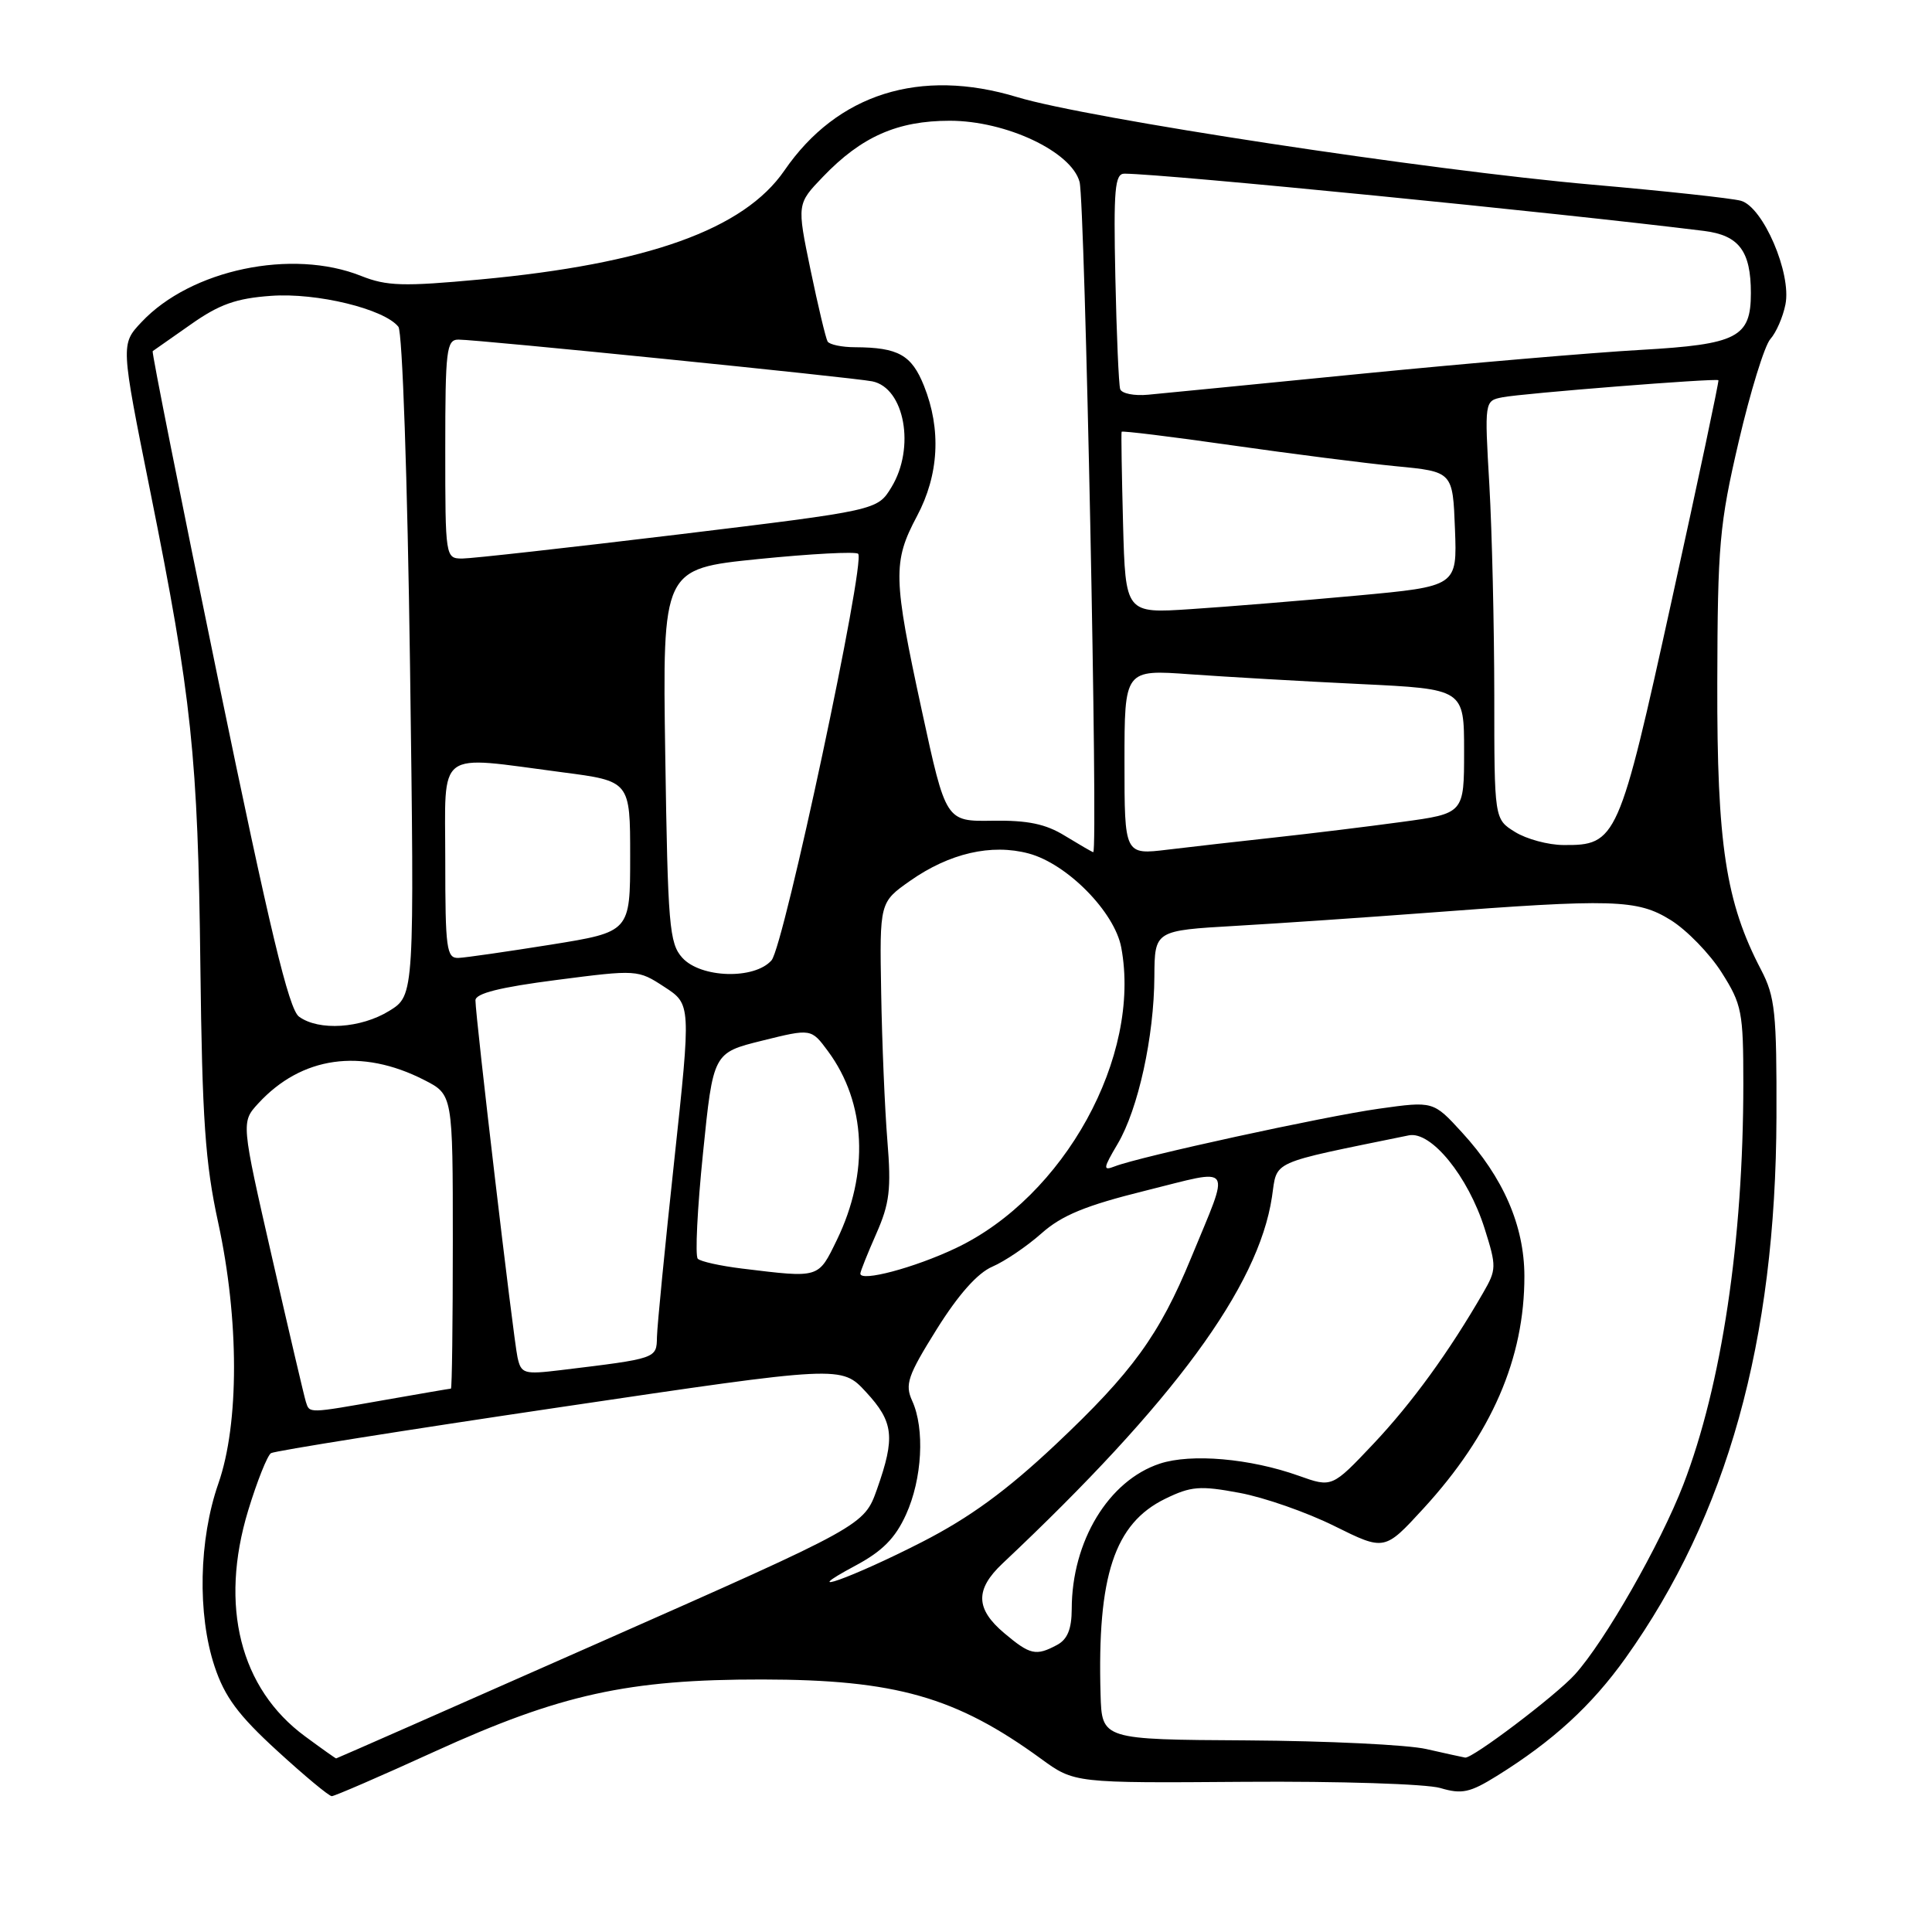 <?xml version="1.0" encoding="UTF-8" standalone="no"?>
<!DOCTYPE svg PUBLIC "-//W3C//DTD SVG 1.1//EN" "http://www.w3.org/Graphics/SVG/1.1/DTD/svg11.dtd" >
<svg xmlns="http://www.w3.org/2000/svg" xmlns:xlink="http://www.w3.org/1999/xlink" version="1.1" viewBox="0 0 256 256">
 <g >
 <path fill="currentColor"
d=" M 57.57 232.10 C 74.24 224.50 83.22 222.52 101.00 222.54 C 118.66 222.56 126.67 224.84 137.93 233.04 C 142.36 236.27 142.36 236.27 164.93 236.10 C 177.43 236.01 188.99 236.38 190.84 236.92 C 193.70 237.77 194.77 237.54 198.34 235.32 C 205.76 230.71 210.90 226.00 215.40 219.69 C 228.86 200.81 235.30 177.71 235.39 148.00 C 235.43 134.17 235.21 132.07 233.35 128.50 C 228.67 119.55 227.50 111.86 227.55 90.50 C 227.59 72.22 227.83 69.47 230.39 58.50 C 231.93 51.90 233.81 45.80 234.58 44.93 C 235.35 44.07 236.25 42.01 236.58 40.34 C 237.41 36.22 233.61 27.40 230.67 26.60 C 229.48 26.27 220.62 25.31 211.00 24.47 C 189.24 22.56 144.05 15.68 134.79 12.87 C 121.92 8.96 110.93 12.42 103.94 22.59 C 98.57 30.40 85.81 34.97 63.64 37.03 C 53.44 37.98 51.24 37.91 47.87 36.57 C 38.71 32.90 25.28 35.72 18.75 42.68 C 15.99 45.61 15.99 45.61 19.90 65.06 C 25.41 92.46 26.23 100.26 26.55 128.00 C 26.79 148.29 27.19 154.13 28.91 162.00 C 31.70 174.85 31.71 188.65 28.93 196.59 C 26.35 203.99 26.14 213.90 28.43 220.80 C 29.77 224.84 31.57 227.27 36.72 231.98 C 40.33 235.29 43.59 238.00 43.96 238.00 C 44.33 238.00 50.45 235.35 57.57 232.10 Z  M 40.43 230.08 C 31.81 223.75 29.05 212.78 32.88 200.16 C 34.06 196.28 35.43 192.85 35.91 192.55 C 36.40 192.25 53.61 189.51 74.15 186.47 C 111.50 180.93 111.50 180.93 114.75 184.45 C 118.42 188.42 118.64 190.44 116.21 197.32 C 114.50 202.14 114.50 202.14 79.59 217.57 C 60.39 226.06 44.62 233.00 44.54 233.00 C 44.46 233.00 42.61 231.69 40.43 230.08 Z  M 189.00 231.76 C 186.53 231.19 175.84 230.68 165.25 230.61 C 146.00 230.50 146.00 230.50 145.83 224.50 C 145.38 208.81 147.67 201.88 154.39 198.60 C 157.81 196.93 159.00 196.83 164.23 197.81 C 167.50 198.41 173.16 200.39 176.82 202.21 C 183.46 205.50 183.46 205.50 188.60 199.90 C 197.65 190.04 202.01 180.00 201.99 169.07 C 201.97 162.40 199.19 156.01 193.71 150.04 C 189.92 145.90 189.92 145.90 182.71 146.91 C 175.46 147.93 151.04 153.25 147.71 154.55 C 146.12 155.17 146.16 154.84 148.10 151.56 C 150.82 146.95 152.92 137.38 152.96 129.40 C 153.00 123.30 153.00 123.30 163.75 122.68 C 169.66 122.34 181.03 121.56 189.00 120.96 C 213.77 119.07 216.95 119.16 221.37 121.91 C 223.50 123.23 226.54 126.36 228.12 128.85 C 230.81 133.09 231.00 134.07 231.00 143.59 C 231.00 164.38 228.13 183.53 223.05 196.72 C 219.99 204.64 212.64 217.51 208.67 221.89 C 206.14 224.68 195.08 233.05 194.14 232.89 C 193.79 232.83 191.47 232.32 189.00 231.76 Z  M 133.08 216.41 C 129.25 213.19 129.18 210.62 132.84 207.17 C 155.49 185.84 166.75 170.52 168.54 158.61 C 169.28 153.68 167.97 154.27 186.68 150.44 C 189.63 149.84 194.53 155.86 196.72 162.79 C 198.31 167.82 198.30 168.23 196.53 171.29 C 192.00 179.15 187.09 185.90 182.00 191.30 C 176.50 197.12 176.50 197.12 172.10 195.55 C 165.65 193.25 157.84 192.57 153.68 193.94 C 146.89 196.18 142.02 204.22 142.01 213.21 C 142.00 215.86 141.44 217.23 140.07 217.96 C 137.27 219.46 136.50 219.29 133.08 216.41 Z  M 113.32 207.47 C 116.92 205.55 118.63 203.82 120.05 200.69 C 122.20 195.97 122.56 189.32 120.87 185.62 C 119.88 183.44 120.27 182.30 124.12 176.13 C 126.99 171.54 129.53 168.68 131.49 167.84 C 133.14 167.13 136.06 165.15 137.99 163.44 C 140.70 161.03 143.84 159.74 151.78 157.77 C 163.67 154.82 163.07 153.93 157.83 166.67 C 153.62 176.90 150.04 181.83 139.87 191.41 C 133.38 197.52 128.50 201.08 122.20 204.31 C 112.90 209.07 105.24 211.80 113.32 207.47 Z  M 40.53 185.75 C 40.31 185.06 38.29 176.44 36.04 166.59 C 31.95 148.69 31.95 148.69 34.22 146.21 C 39.96 139.97 47.87 138.85 56.20 143.10 C 60.00 145.04 60.00 145.04 60.00 164.52 C 60.00 175.23 59.89 184.00 59.75 184.00 C 59.61 184.00 55.67 184.68 51.00 185.50 C 40.74 187.31 41.03 187.30 40.53 185.75 Z  M 68.57 179.84 C 68.02 177.31 63.00 134.72 63.00 132.55 C 63.00 131.63 66.23 130.82 73.75 129.85 C 84.41 128.47 84.53 128.48 88.03 130.77 C 91.57 133.07 91.57 133.07 89.34 153.79 C 88.11 165.18 87.08 175.70 87.05 177.16 C 87.00 180.03 87.08 180.00 74.29 181.55 C 69.41 182.14 69.05 182.03 68.57 179.84 Z  M 98.31 168.09 C 95.46 167.74 92.82 167.16 92.46 166.79 C 92.09 166.43 92.40 160.14 93.15 152.81 C 94.50 139.50 94.50 139.50 101.00 137.89 C 107.49 136.28 107.49 136.28 109.72 139.30 C 114.77 146.14 115.20 155.41 110.90 164.28 C 108.39 169.43 108.67 169.35 98.31 168.09 Z  M 114.00 168.76 C 114.00 168.48 114.95 166.11 116.10 163.50 C 117.88 159.47 118.11 157.58 117.58 151.12 C 117.24 146.93 116.87 138.11 116.76 131.53 C 116.55 119.56 116.55 119.56 120.60 116.71 C 125.80 113.06 131.36 111.77 136.30 113.09 C 141.40 114.45 147.69 120.84 148.57 125.54 C 151.28 139.97 141.02 158.59 126.62 165.40 C 121.16 167.99 114.00 169.89 114.00 168.76 Z  M 39.62 134.71 C 38.27 133.73 35.75 123.21 28.91 90.06 C 23.99 66.22 20.08 46.62 20.23 46.53 C 20.38 46.43 22.65 44.83 25.28 42.99 C 29.05 40.33 31.28 39.53 35.93 39.20 C 41.98 38.76 50.92 40.94 52.79 43.30 C 53.32 43.98 53.99 63.38 54.33 88.19 C 54.92 131.88 54.92 131.88 51.59 133.94 C 47.82 136.27 42.24 136.63 39.62 134.71 Z  M 90.41 126.91 C 88.68 124.99 88.49 122.65 88.15 100.09 C 87.78 75.37 87.78 75.37 100.46 74.08 C 107.43 73.38 113.39 73.06 113.71 73.38 C 114.73 74.40 103.87 125.40 102.23 127.25 C 99.97 129.82 92.86 129.61 90.41 126.91 Z  M 59.00 114.00 C 59.00 99.05 57.58 100.12 74.50 102.33 C 83.50 103.50 83.50 103.50 83.50 113.49 C 83.50 123.48 83.50 123.48 73.00 125.17 C 67.22 126.09 61.71 126.89 60.75 126.93 C 59.17 126.99 59.00 125.74 59.00 114.00 Z  M 141.11 110.75 C 138.57 109.18 136.19 108.68 131.53 108.75 C 125.33 108.85 125.33 108.85 122.15 94.17 C 118.33 76.55 118.28 74.46 121.50 68.40 C 124.42 62.92 124.74 56.89 122.43 51.12 C 120.79 47.03 119.03 46.04 113.31 46.01 C 111.55 46.01 109.91 45.66 109.66 45.25 C 109.42 44.84 108.40 40.57 107.40 35.76 C 105.59 27.02 105.59 27.02 109.05 23.42 C 114.15 18.10 118.92 16.00 125.85 16.00 C 133.31 16.00 141.98 20.09 143.05 24.11 C 143.76 26.75 145.52 113.07 144.86 112.92 C 144.66 112.87 142.98 111.89 141.11 110.75 Z  M 149.00 100.99 C 149.00 88.71 149.00 88.71 157.75 89.35 C 162.56 89.69 172.69 90.28 180.25 90.64 C 194.00 91.30 194.00 91.30 194.00 99.55 C 194.00 107.79 194.00 107.79 185.75 108.91 C 181.21 109.53 173.68 110.45 169.00 110.96 C 164.32 111.47 157.91 112.20 154.75 112.58 C 149.00 113.28 149.00 113.28 149.00 100.99 Z  M 200.75 110.24 C 198.00 108.54 198.00 108.54 198.00 92.02 C 197.99 82.93 197.70 70.46 197.35 64.31 C 196.70 53.11 196.70 53.11 199.10 52.64 C 201.74 52.12 227.38 50.09 227.70 50.38 C 227.80 50.48 225.03 63.59 221.52 79.51 C 214.52 111.34 214.22 112.03 207.14 111.97 C 205.14 111.96 202.26 111.18 200.75 110.24 Z  M 148.81 69.39 C 148.64 62.85 148.55 57.37 148.62 57.21 C 148.69 57.06 155.21 57.86 163.12 58.99 C 171.03 60.12 180.88 61.38 185.00 61.78 C 192.50 62.50 192.50 62.50 192.79 70.10 C 193.08 77.69 193.08 77.69 179.79 78.92 C 172.48 79.59 162.59 80.40 157.81 80.71 C 149.13 81.29 149.13 81.29 148.81 69.39 Z  M 59.00 59.50 C 59.00 46.36 59.16 45.00 60.75 45.00 C 63.26 44.99 113.09 50.02 115.58 50.53 C 119.87 51.40 121.31 59.34 118.12 64.56 C 116.26 67.62 116.26 67.62 89.88 70.82 C 75.37 72.57 62.49 74.01 61.25 74.01 C 59.02 74.00 59.00 73.87 59.00 59.50 Z  M 148.43 51.56 C 148.24 50.98 147.95 44.31 147.79 36.75 C 147.54 25.06 147.72 23.00 149.00 23.01 C 154.59 23.06 206.33 28.18 225.80 30.60 C 230.43 31.18 232.00 33.27 232.00 38.84 C 232.00 44.71 230.22 45.63 217.44 46.36 C 211.03 46.72 194.47 48.14 180.64 49.50 C 166.81 50.87 153.99 52.13 152.15 52.30 C 150.30 52.48 148.63 52.15 148.43 51.56 Z "/>
</g>
</svg>